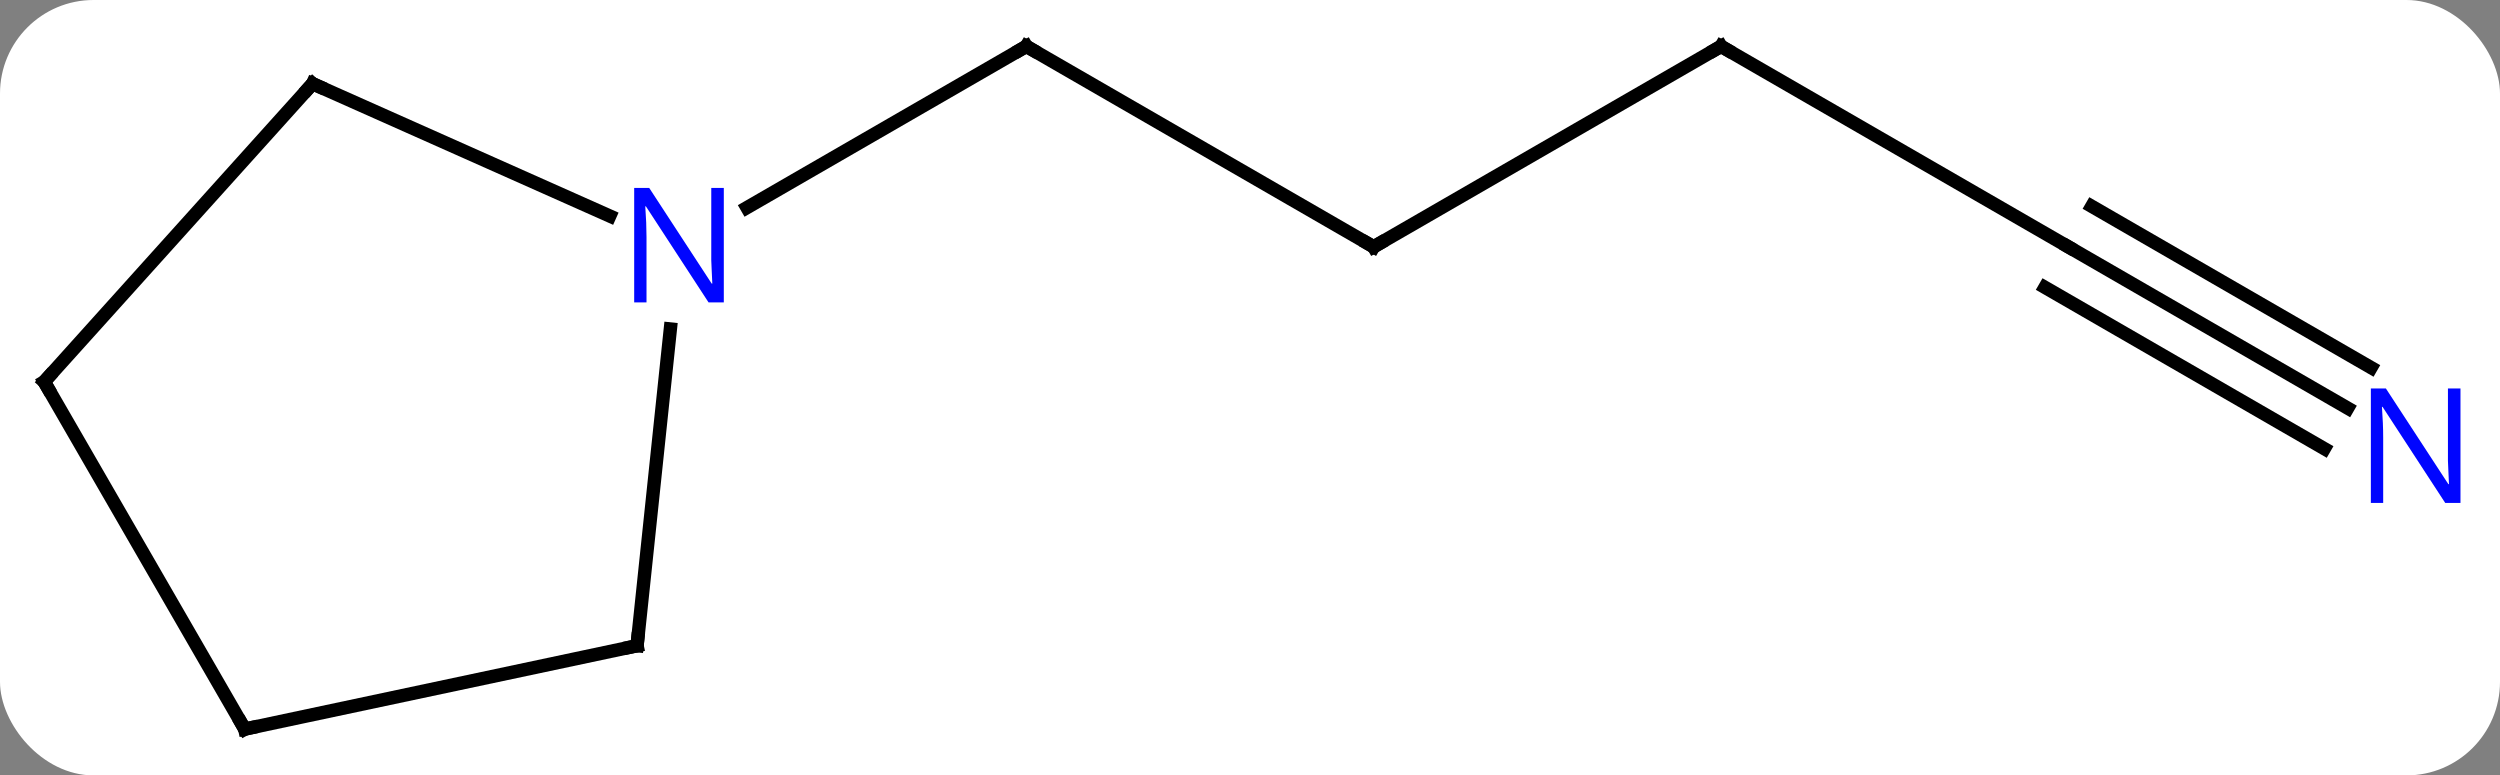 <svg width="187" viewBox="0 0 187 58" style="fill-opacity:1; color-rendering:auto; color-interpolation:auto; text-rendering:auto; stroke:black; stroke-linecap:square; stroke-miterlimit:10; shape-rendering:auto; stroke-opacity:1; fill:black; stroke-dasharray:none; font-weight:normal; stroke-width:1; font-family:'Open Sans'; font-style:normal; stroke-linejoin:miter; font-size:12; stroke-dashoffset:0; image-rendering:auto;" height="58" class="cas-substance-image" xmlns:xlink="http://www.w3.org/1999/xlink" xmlns="http://www.w3.org/2000/svg"><rect x="0" y="0" width="187" height="58" fill="#808080" stroke="none"/><svg class="cas-substance-single-component"><rect y="0" x="0" width="187" stroke="none" ry="7" rx="7" height="58" fill="white" class="cas-substance-group"/><svg y="0" x="0" width="187" viewBox="0 0 187 58" style="fill:black;" height="58" class="cas-substance-single-component-image"><svg><g><g transform="translate(92,29)" style="text-rendering:geometricPrecision; color-rendering:optimizeQuality; color-interpolation:linearRGB; stroke-linecap:butt; image-rendering:optimizeQuality;"><line y2="-10.536" y1="-25.536" x2="10.749" x1="-15.231" style="fill:none;"/><line y2="-13.471" y1="-25.536" x2="-36.127" x1="-15.231" style="fill:none;"/><line y2="-25.536" y1="-10.536" x2="36.732" x1="10.749" style="fill:none;"/><line y2="-10.536" y1="-25.536" x2="62.712" x1="36.732" style="fill:none;"/><line y2="1.529" y1="-10.536" x2="83.608" x1="62.712" style="fill:none;"/><line y2="-1.502" y1="-13.567" x2="85.358" x1="64.462" style="fill:none;"/><line y2="4.56" y1="-7.505" x2="81.858" x1="60.962" style="fill:none;"/><line y2="-22.74" y1="-12.842" x2="-68.619" x1="-46.39" style="fill:none;"/><line y2="19.299" y1="-4.391" x2="-44.349" x1="-41.857" style="fill:none;"/><line y2="-0.444" y1="-22.74" x2="-88.692" x1="-68.619" style="fill:none;"/><line y2="25.536" y1="19.299" x2="-73.692" x1="-44.349" style="fill:none;"/><line y2="25.536" y1="-0.444" x2="-73.692" x1="-88.692" style="fill:none;"/><path style="fill:none; stroke-miterlimit:5;" d="M-14.798 -25.286 L-15.231 -25.536 L-15.664 -25.286"/><path style="fill:none; stroke-miterlimit:5;" d="M10.316 -10.786 L10.749 -10.536 L11.182 -10.786"/><path style="fill:none; stroke-miterlimit:5;" d="M36.299 -25.286 L36.732 -25.536 L37.165 -25.286"/></g><g transform="translate(92,29)" style="stroke-linecap:butt; fill:rgb(0,5,255); text-rendering:geometricPrecision; color-rendering:optimizeQuality; image-rendering:optimizeQuality; font-family:'Open Sans'; stroke:rgb(0,5,255); color-interpolation:linearRGB; stroke-miterlimit:5;"><path style="stroke:none;" d="M92.044 8.62 L90.903 8.62 L86.215 1.433 L86.169 1.433 Q86.262 2.698 86.262 3.745 L86.262 8.62 L85.34 8.62 L85.34 0.058 L86.465 0.058 L91.137 7.214 L91.184 7.214 Q91.184 7.058 91.137 6.198 Q91.09 5.339 91.106 4.964 L91.106 0.058 L92.044 0.058 L92.044 8.62 Z"/><path style="stroke:none;" d="M-37.859 -6.38 L-39 -6.38 L-43.688 -13.567 L-43.734 -13.567 Q-43.641 -12.302 -43.641 -11.255 L-43.641 -6.38 L-44.563 -6.38 L-44.563 -14.942 L-43.438 -14.942 L-38.766 -7.786 L-38.719 -7.786 Q-38.719 -7.942 -38.766 -8.802 Q-38.813 -9.661 -38.797 -10.036 L-38.797 -14.942 L-37.859 -14.942 L-37.859 -6.38 Z"/><path style="fill:none; stroke:black;" d="M-68.162 -22.537 L-68.619 -22.74 L-68.954 -22.368"/><path style="fill:none; stroke:black;" d="M-44.297 18.802 L-44.349 19.299 L-44.838 19.403"/><path style="fill:none; stroke:black;" d="M-88.358 -0.816 L-88.692 -0.444 L-88.442 -0.011"/><path style="fill:none; stroke:black;" d="M-73.203 25.432 L-73.692 25.536 L-73.942 25.103"/></g></g></svg></svg></svg></svg>